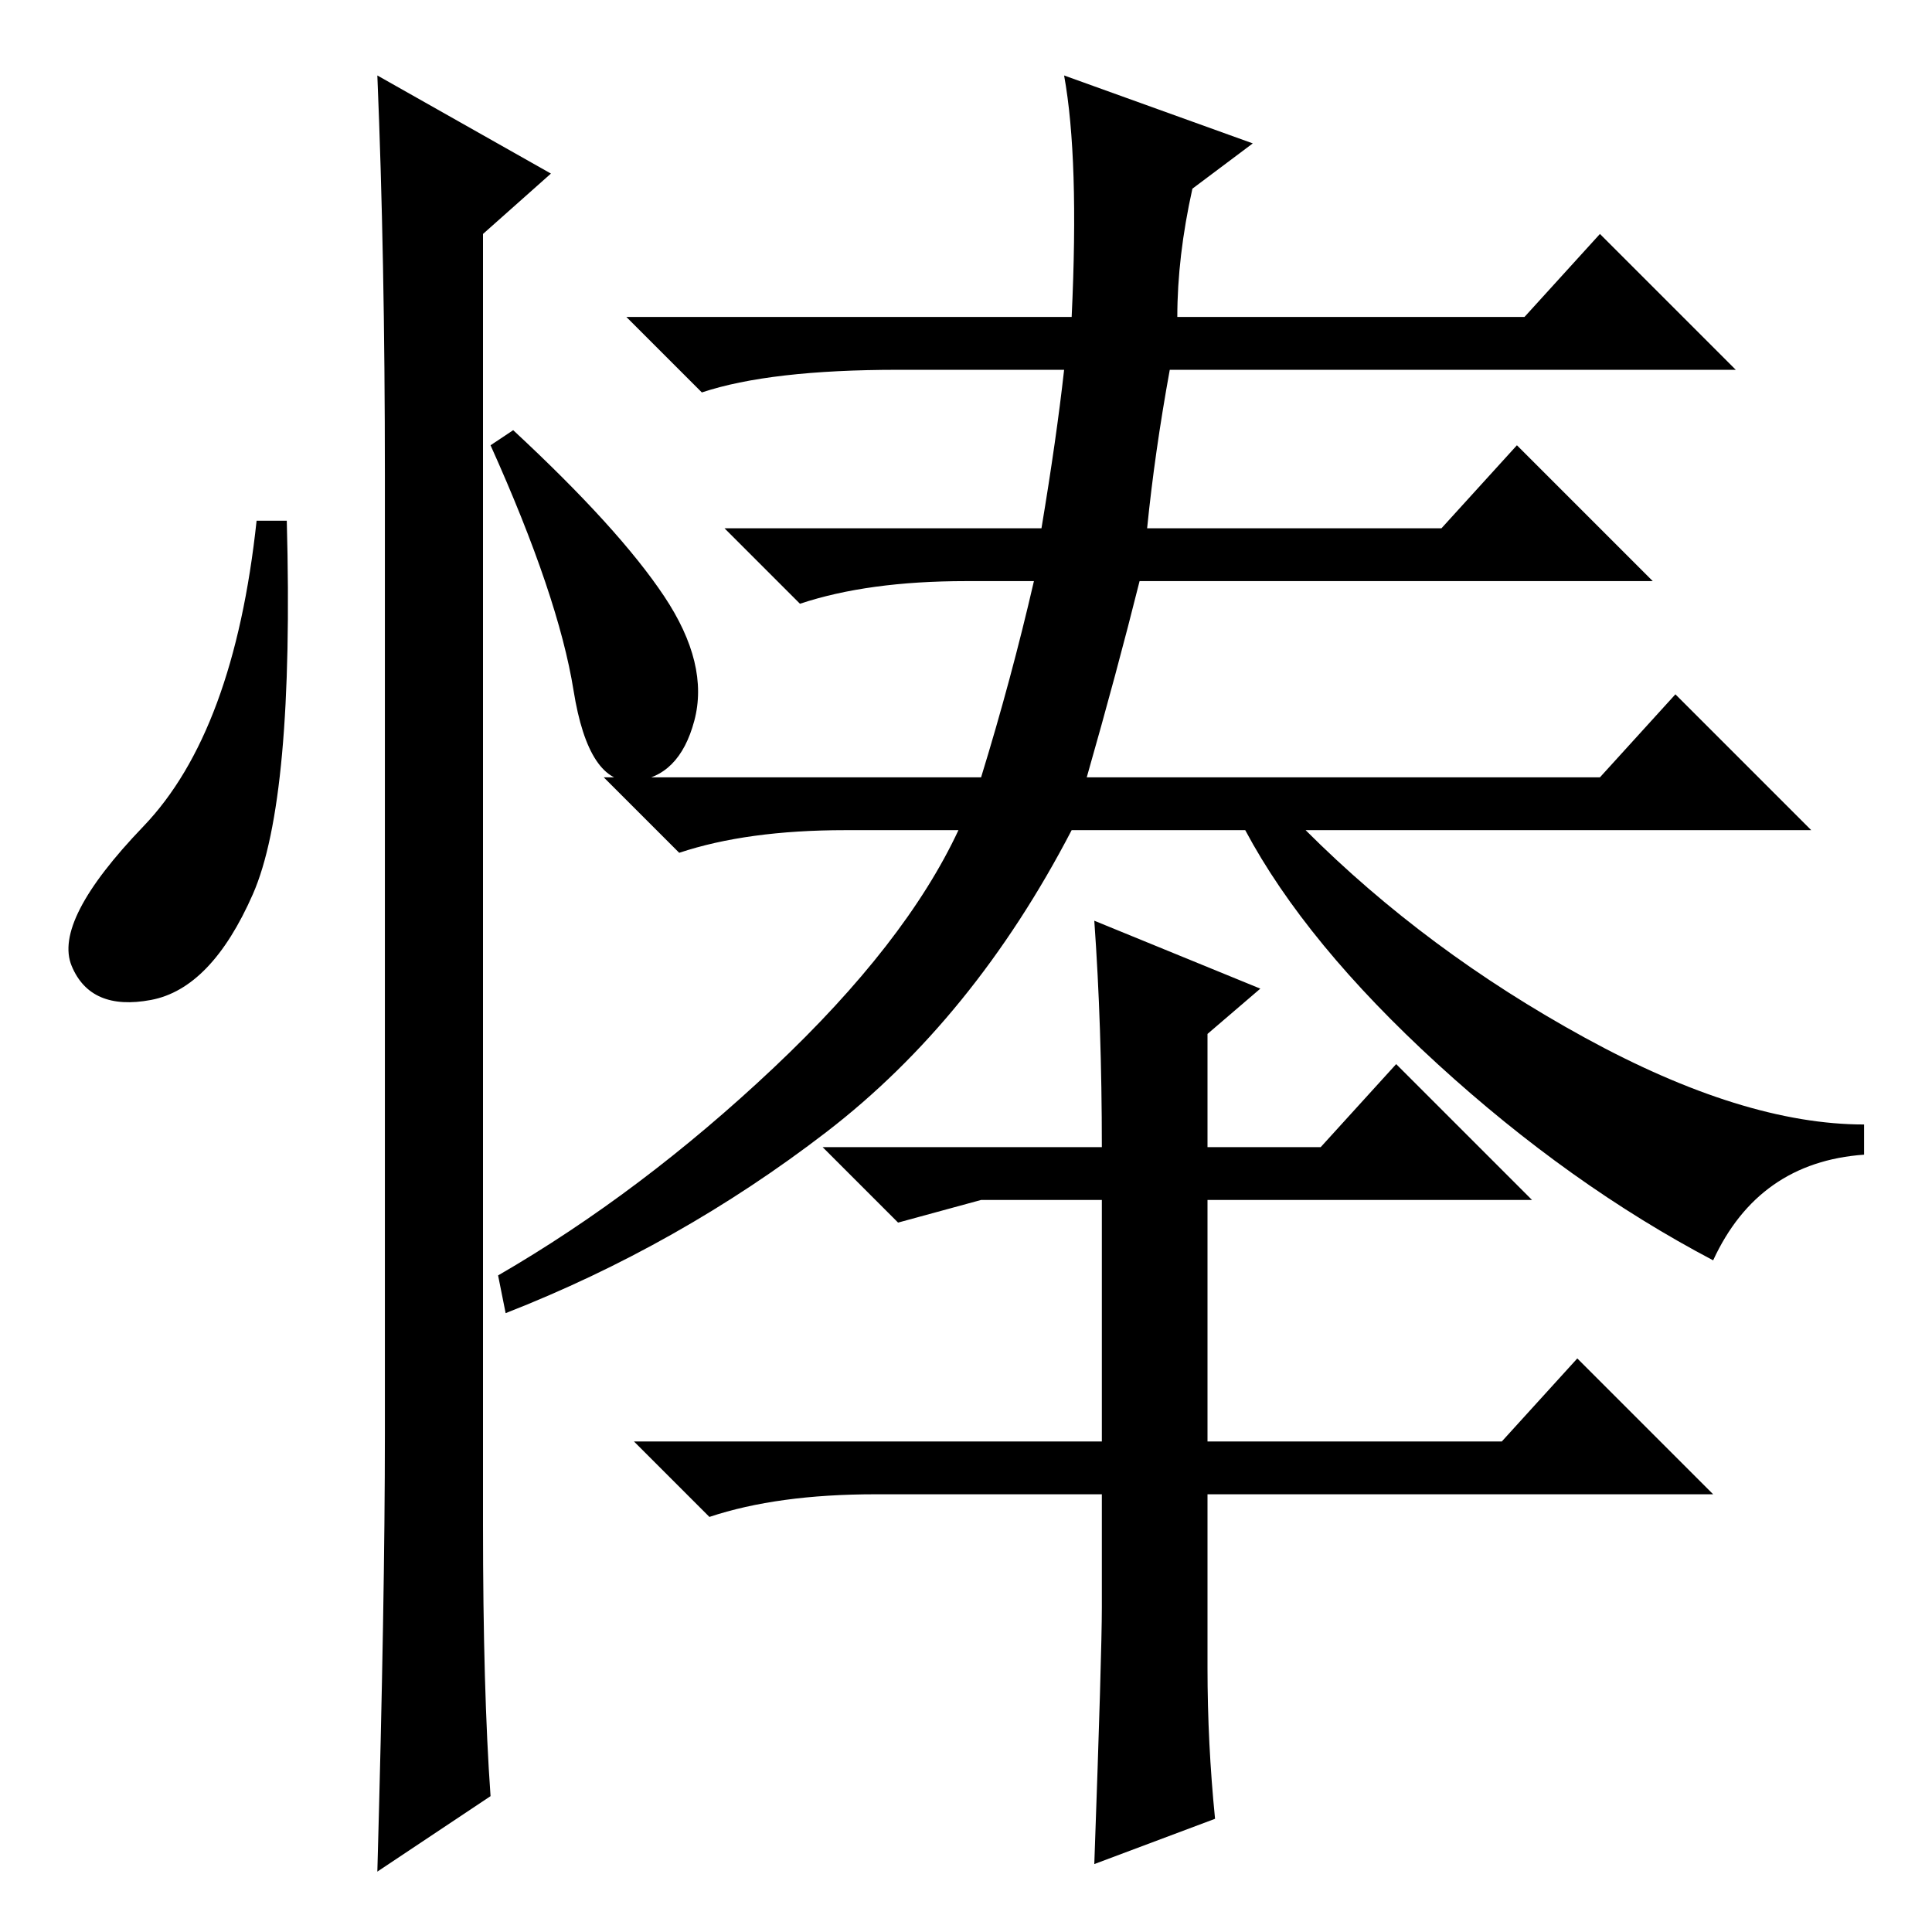 <?xml version="1.0" standalone="no"?>
<!DOCTYPE svg PUBLIC "-//W3C//DTD SVG 1.1//EN" "http://www.w3.org/Graphics/SVG/1.1/DTD/svg11.dtd" >
<svg xmlns="http://www.w3.org/2000/svg" xmlns:xlink="http://www.w3.org/1999/xlink" version="1.1" viewBox="0 -36 256 256">
  <g transform="matrix(1 0 0 -1 0 220)">
   <path fill="currentColor"
d="M156 214h46l10 11l18 -18h-75q-2 -11 -3 -21h39l10 11l18 -18h-68q-3 -12 -7 -26h68l10 11l18 -18h-67q16 -16 37 -27.5t37 -11.5v-4q-14 -1 -20 -14q-19 10 -36.5 26t-25.5 31h-23q-13 -25 -32.5 -40t-42.5 -24l-1 5q19 11 36.5 27.5t24.5 31.5h-15q-13 0 -22 -3l-10 10
h50q4 13 7 26h-9q-13 0 -22 -3l-10 10h42q2 12 3 21h-22q-17 0 -26 -3l-10 10h59q1 21 -1 32l25 -9l-8 -6q-2 -9 -2 -17zM161 15l-16 -6q1 28 1 34v15h-30q-13 0 -22 -3l-10 10h62v32h-16l-11 -3l-10 10h37q0 16 -1 30l22 -9l-7 -6v-15h15l10 11l18 -18h-43v-32h39l10 11
l18 -18h-67v-23q0 -10 1 -20zM33.5 137.5q-5.5 -12.5 -13.5 -14t-10.5 4.5t9.5 18.5t15 40.5h4q1 -37 -4.5 -49.5zM50 246l23 -13l-9 -8v-171q0 -22 1 -36l-15 -10q1 36 1 58v127q0 29 -1 53zM88 177q6 -9 4 -16.5t-8 -8t-8 12t-11 32.5l3 2q14 -13 20 -22z" />
  </g>

</svg>
